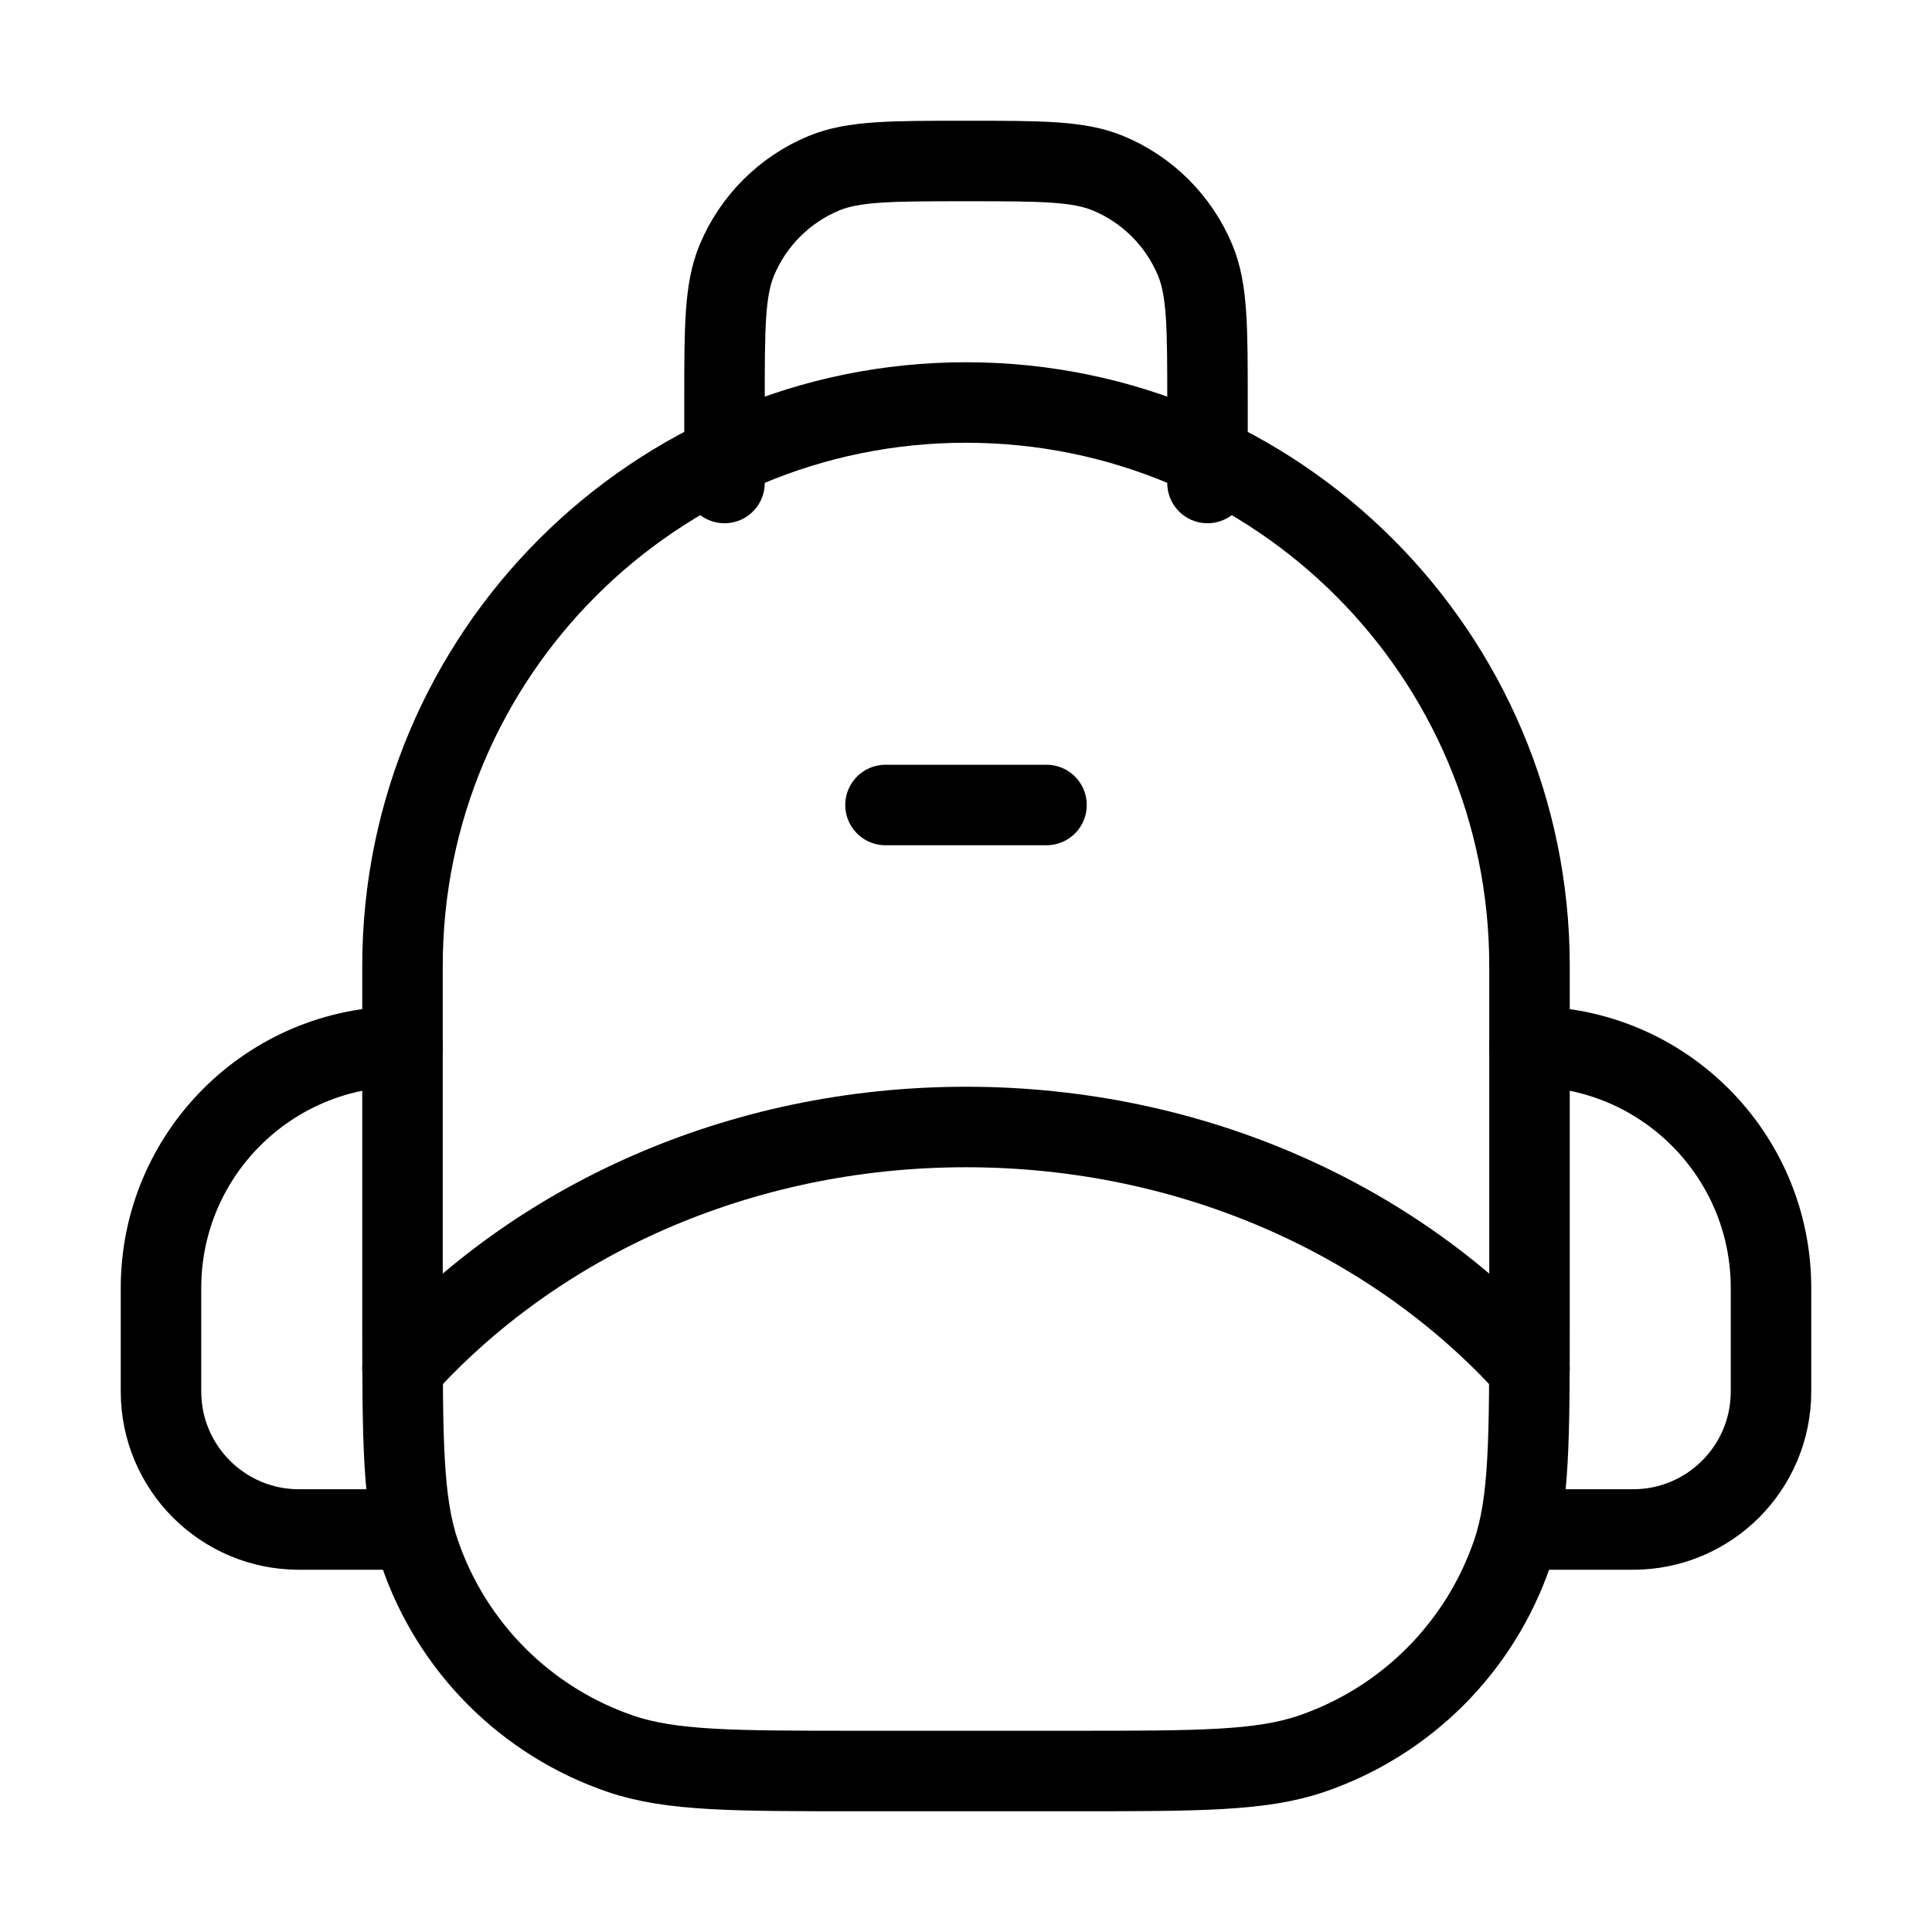 <svg xmlns="http://www.w3.org/2000/svg" viewBox="0 0 24 24" fill="none" stroke="currentColor" stroke-linecap="round" stroke-linejoin="round">
  <path d="M5 12C5 8.134 8.134 5 12 5C15.866 5 19 8.134 19 12V16.333C19 17.885 19 18.66 18.788 19.286C18.388 20.463 17.463 21.388 16.286 21.788C15.66 22 14.885 22 13.333 22H10.667C9.115 22 8.34 22 7.714 21.788C6.537 21.388 5.612 20.463 5.212 19.286C5 18.66 5 17.885 5 16.333V12Z" stroke="currentColor" key="k0" />
  <path d="M5 17C6.65 15.17 9.173 14 12 14C14.827 14 17.35 15.17 19 17" stroke="currentColor" key="k1" />
  <path d="M11 10H13" stroke="currentColor" key="k2" />
  <path d="M9 6V5C9 4.068 9 3.602 9.152 3.235C9.355 2.745 9.745 2.355 10.235 2.152C10.602 2 11.068 2 12 2C12.932 2 13.398 2 13.765 2.152C14.255 2.355 14.645 2.745 14.848 3.235C15 3.602 15 4.068 15 5V6" stroke="currentColor" key="k3" />
  <path d="M5 19H3.714C2.768 19 2 18.233 2 17.286L2 16C2 14.343 3.343 13 5 13" stroke="currentColor" key="k4" />
  <path d="M19 19H20.286C21.233 19 22 18.233 22 17.286L22 16C22 14.343 20.657 13 19 13" stroke="currentColor" key="k5" />
</svg>
